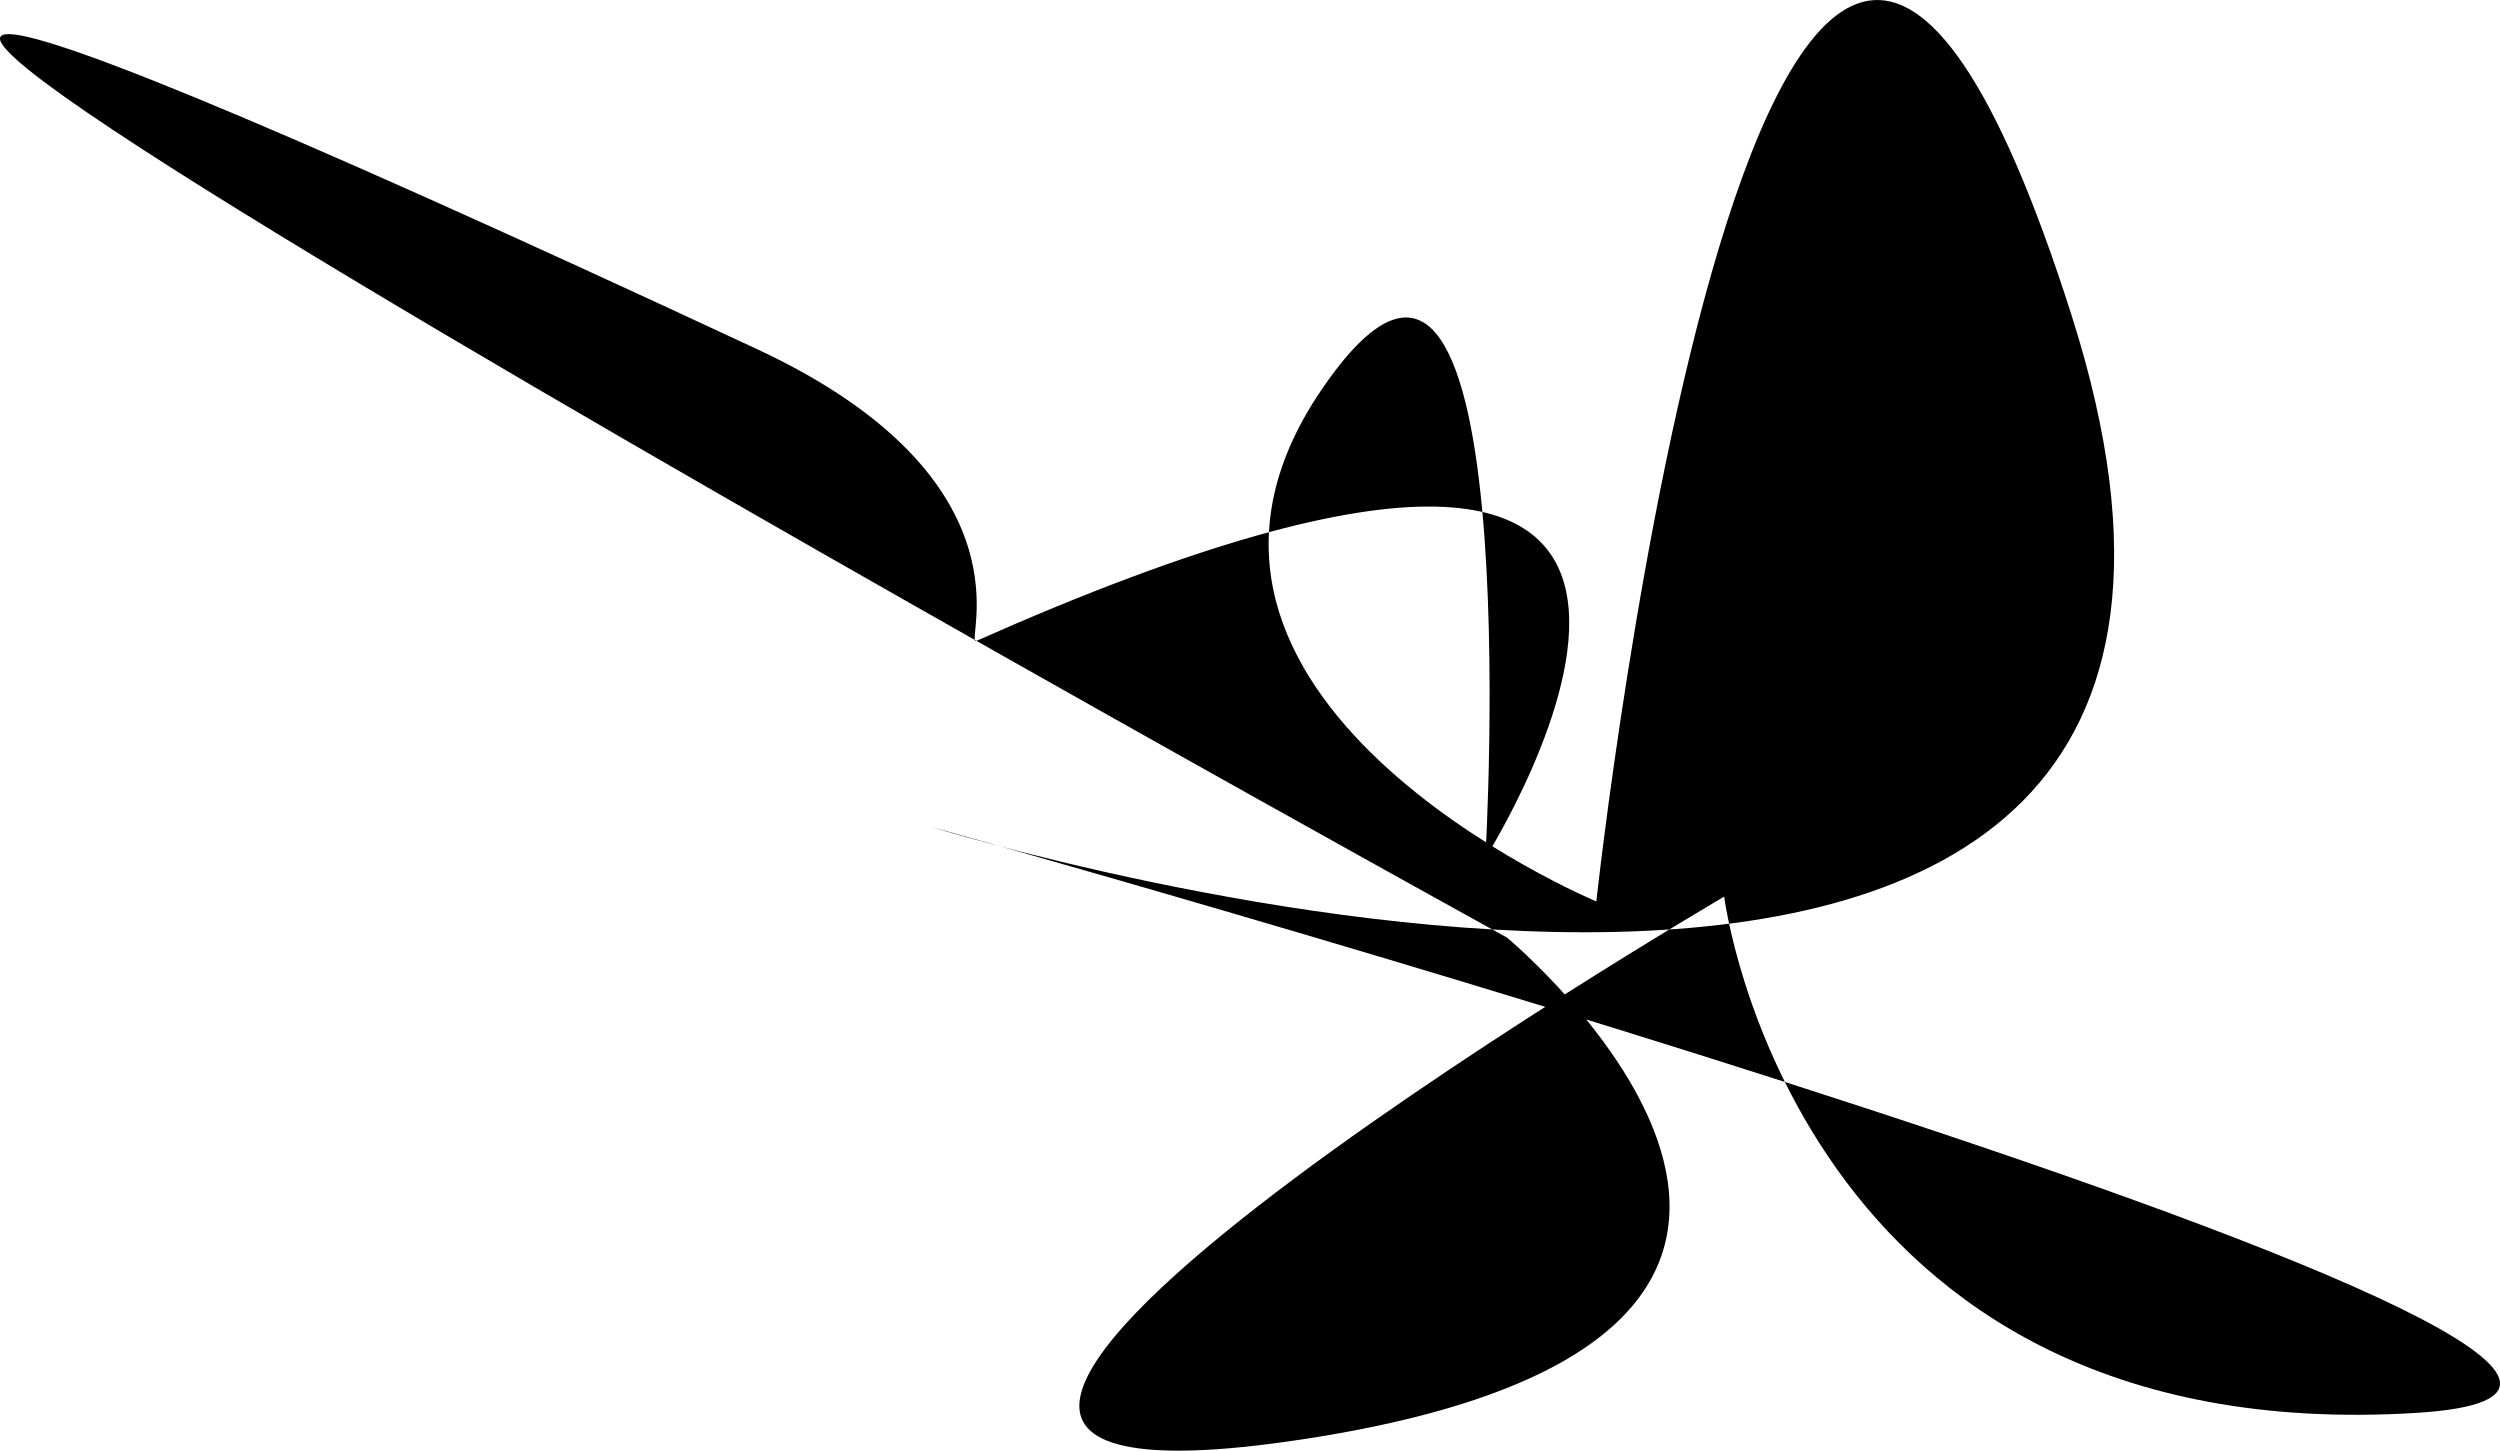 <svg id="Layer_1" data-name="Layer 1" xmlns="http://www.w3.org/2000/svg" viewBox="0 0 1036.33 601.35"><path d="M1321,891c-258,16-287-214-287-214S576,945,859,902s85-208,85-208S-223,51,633,450c117.43,54.74,85.6,123.4,91,121,372.3-165.29,211,90,211,90s19-322-68-194S981,679,981,679s70-642,197-243S705,648,705,648,1532.54,877.88,1321,891Z" transform="translate(-319.27 -305.32)"/></svg>